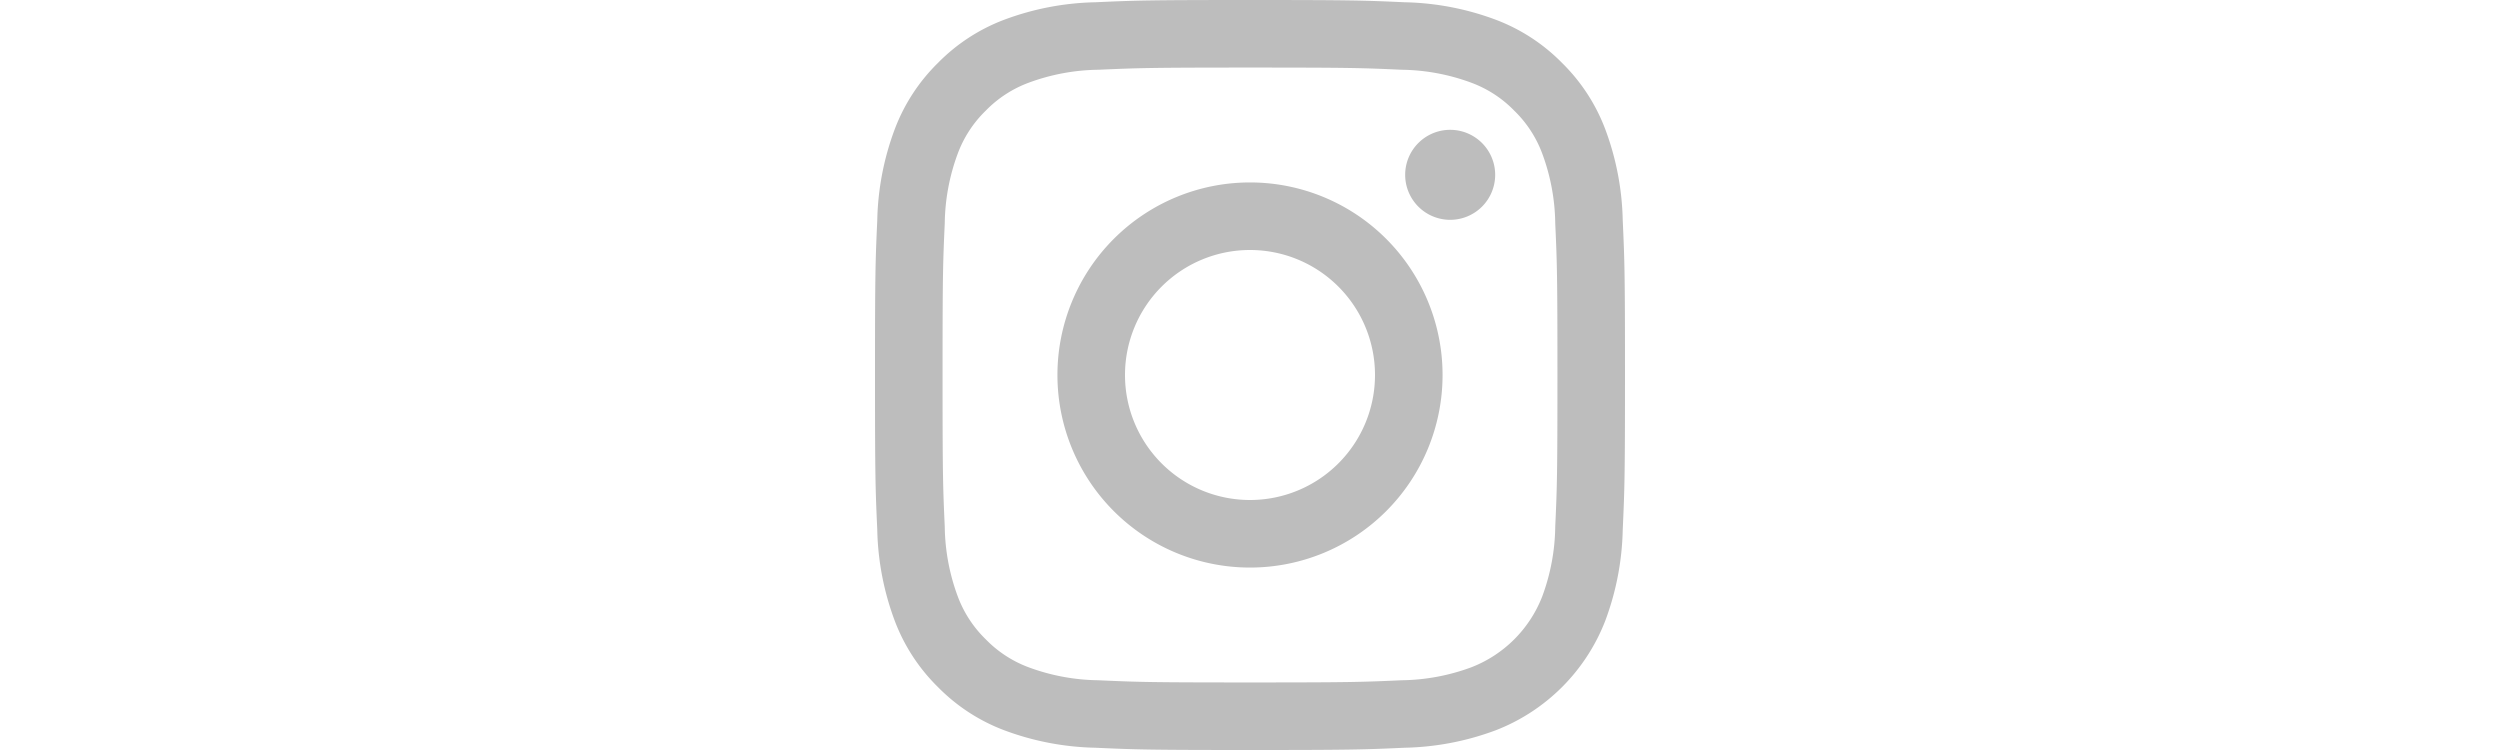 <svg xmlns="http://www.w3.org/2000/svg" xmlns:xlink="http://www.w3.org/1999/xlink" width="200" height="60" viewBox="0 0 200 60">
  <defs>
    <clipPath id="clip-Instagram_200x60_Black">
      <rect width="200" height="60"/>
    </clipPath>
  </defs>
  <g id="Instagram_200x60_Black" clip-path="url(#clip-Instagram_200x60_Black)">
    <g id="Page-1" transform="translate(70 -0.159)">
      <g id="Artboard" transform="translate(0 0.159)">
        <g id="glyph-logo_May2016" transform="translate(0 0)">
          <g id="Group-3" transform="translate(0 0)">
            <path id="Fill-1" d="M30,.159c-8.148,0-9.169.035-12.369.181a22.017,22.017,0,0,0-7.282,1.394,14.7,14.7,0,0,0-5.314,3.46,14.7,14.7,0,0,0-3.46,5.314A22.016,22.016,0,0,0,.181,17.79C.035,20.99,0,22.011,0,30.159s.035,9.169.181,12.369A22.016,22.016,0,0,0,1.575,49.81a14.7,14.7,0,0,0,3.46,5.314,14.707,14.707,0,0,0,5.314,3.46,22.02,22.02,0,0,0,7.282,1.394c3.2.146,4.221.181,12.369.181s9.169-.035,12.369-.181a22.02,22.02,0,0,0,7.282-1.394,15.34,15.34,0,0,0,8.774-8.774,22.02,22.02,0,0,0,1.394-7.282c.146-3.2.181-4.221.181-12.369s-.035-9.169-.181-12.369a22.02,22.02,0,0,0-1.394-7.282,14.707,14.707,0,0,0-3.46-5.314,14.7,14.7,0,0,0-5.314-3.46A22.016,22.016,0,0,0,42.369.34C39.169.194,38.148.159,30,.159Zm0,5.405c8.01,0,8.959.031,12.123.175a16.6,16.6,0,0,1,5.571,1.033,9.294,9.294,0,0,1,3.449,2.244,9.294,9.294,0,0,1,2.244,3.449,16.6,16.6,0,0,1,1.033,5.571c.144,3.163.175,4.112.175,12.123s-.031,8.959-.175,12.123a16.6,16.6,0,0,1-1.033,5.571,9.935,9.935,0,0,1-5.694,5.694,16.6,16.6,0,0,1-5.571,1.033c-3.163.144-4.112.175-12.123.175s-8.96-.031-12.123-.175a16.6,16.6,0,0,1-5.571-1.033A9.294,9.294,0,0,1,8.857,51.3a9.3,9.3,0,0,1-2.244-3.449A16.6,16.6,0,0,1,5.58,42.282c-.144-3.163-.175-4.112-.175-12.123s.031-8.959.175-12.123a16.6,16.6,0,0,1,1.033-5.571A9.294,9.294,0,0,1,8.857,9.016a9.294,9.294,0,0,1,3.449-2.244,16.6,16.6,0,0,1,5.571-1.033C21.041,5.6,21.99,5.564,30,5.564Z" transform="translate(0 -0.159)" fill="#bdbdbd" fill-rule="evenodd"/>
          </g>
          <path id="Fill-4" d="M137.961,148.12a10,10,0,1,1,10-10A10,10,0,0,1,137.961,148.12Zm0-25.405a15.405,15.405,0,1,0,15.405,15.405,15.405,15.405,0,0,0-15.405-15.405Z" transform="translate(-107.961 -108.12)" fill="#bdbdbd" fill-rule="evenodd"/>
          <path id="Fill-5" d="M363.366,90.973a3.6,3.6,0,1,1-3.6-3.6,3.6,3.6,0,0,1,3.6,3.6" transform="translate(-313.752 -76.987)" fill="#bdbdbd" fill-rule="evenodd"/>
        </g>
      </g>
    </g>
  </g>
</svg>
